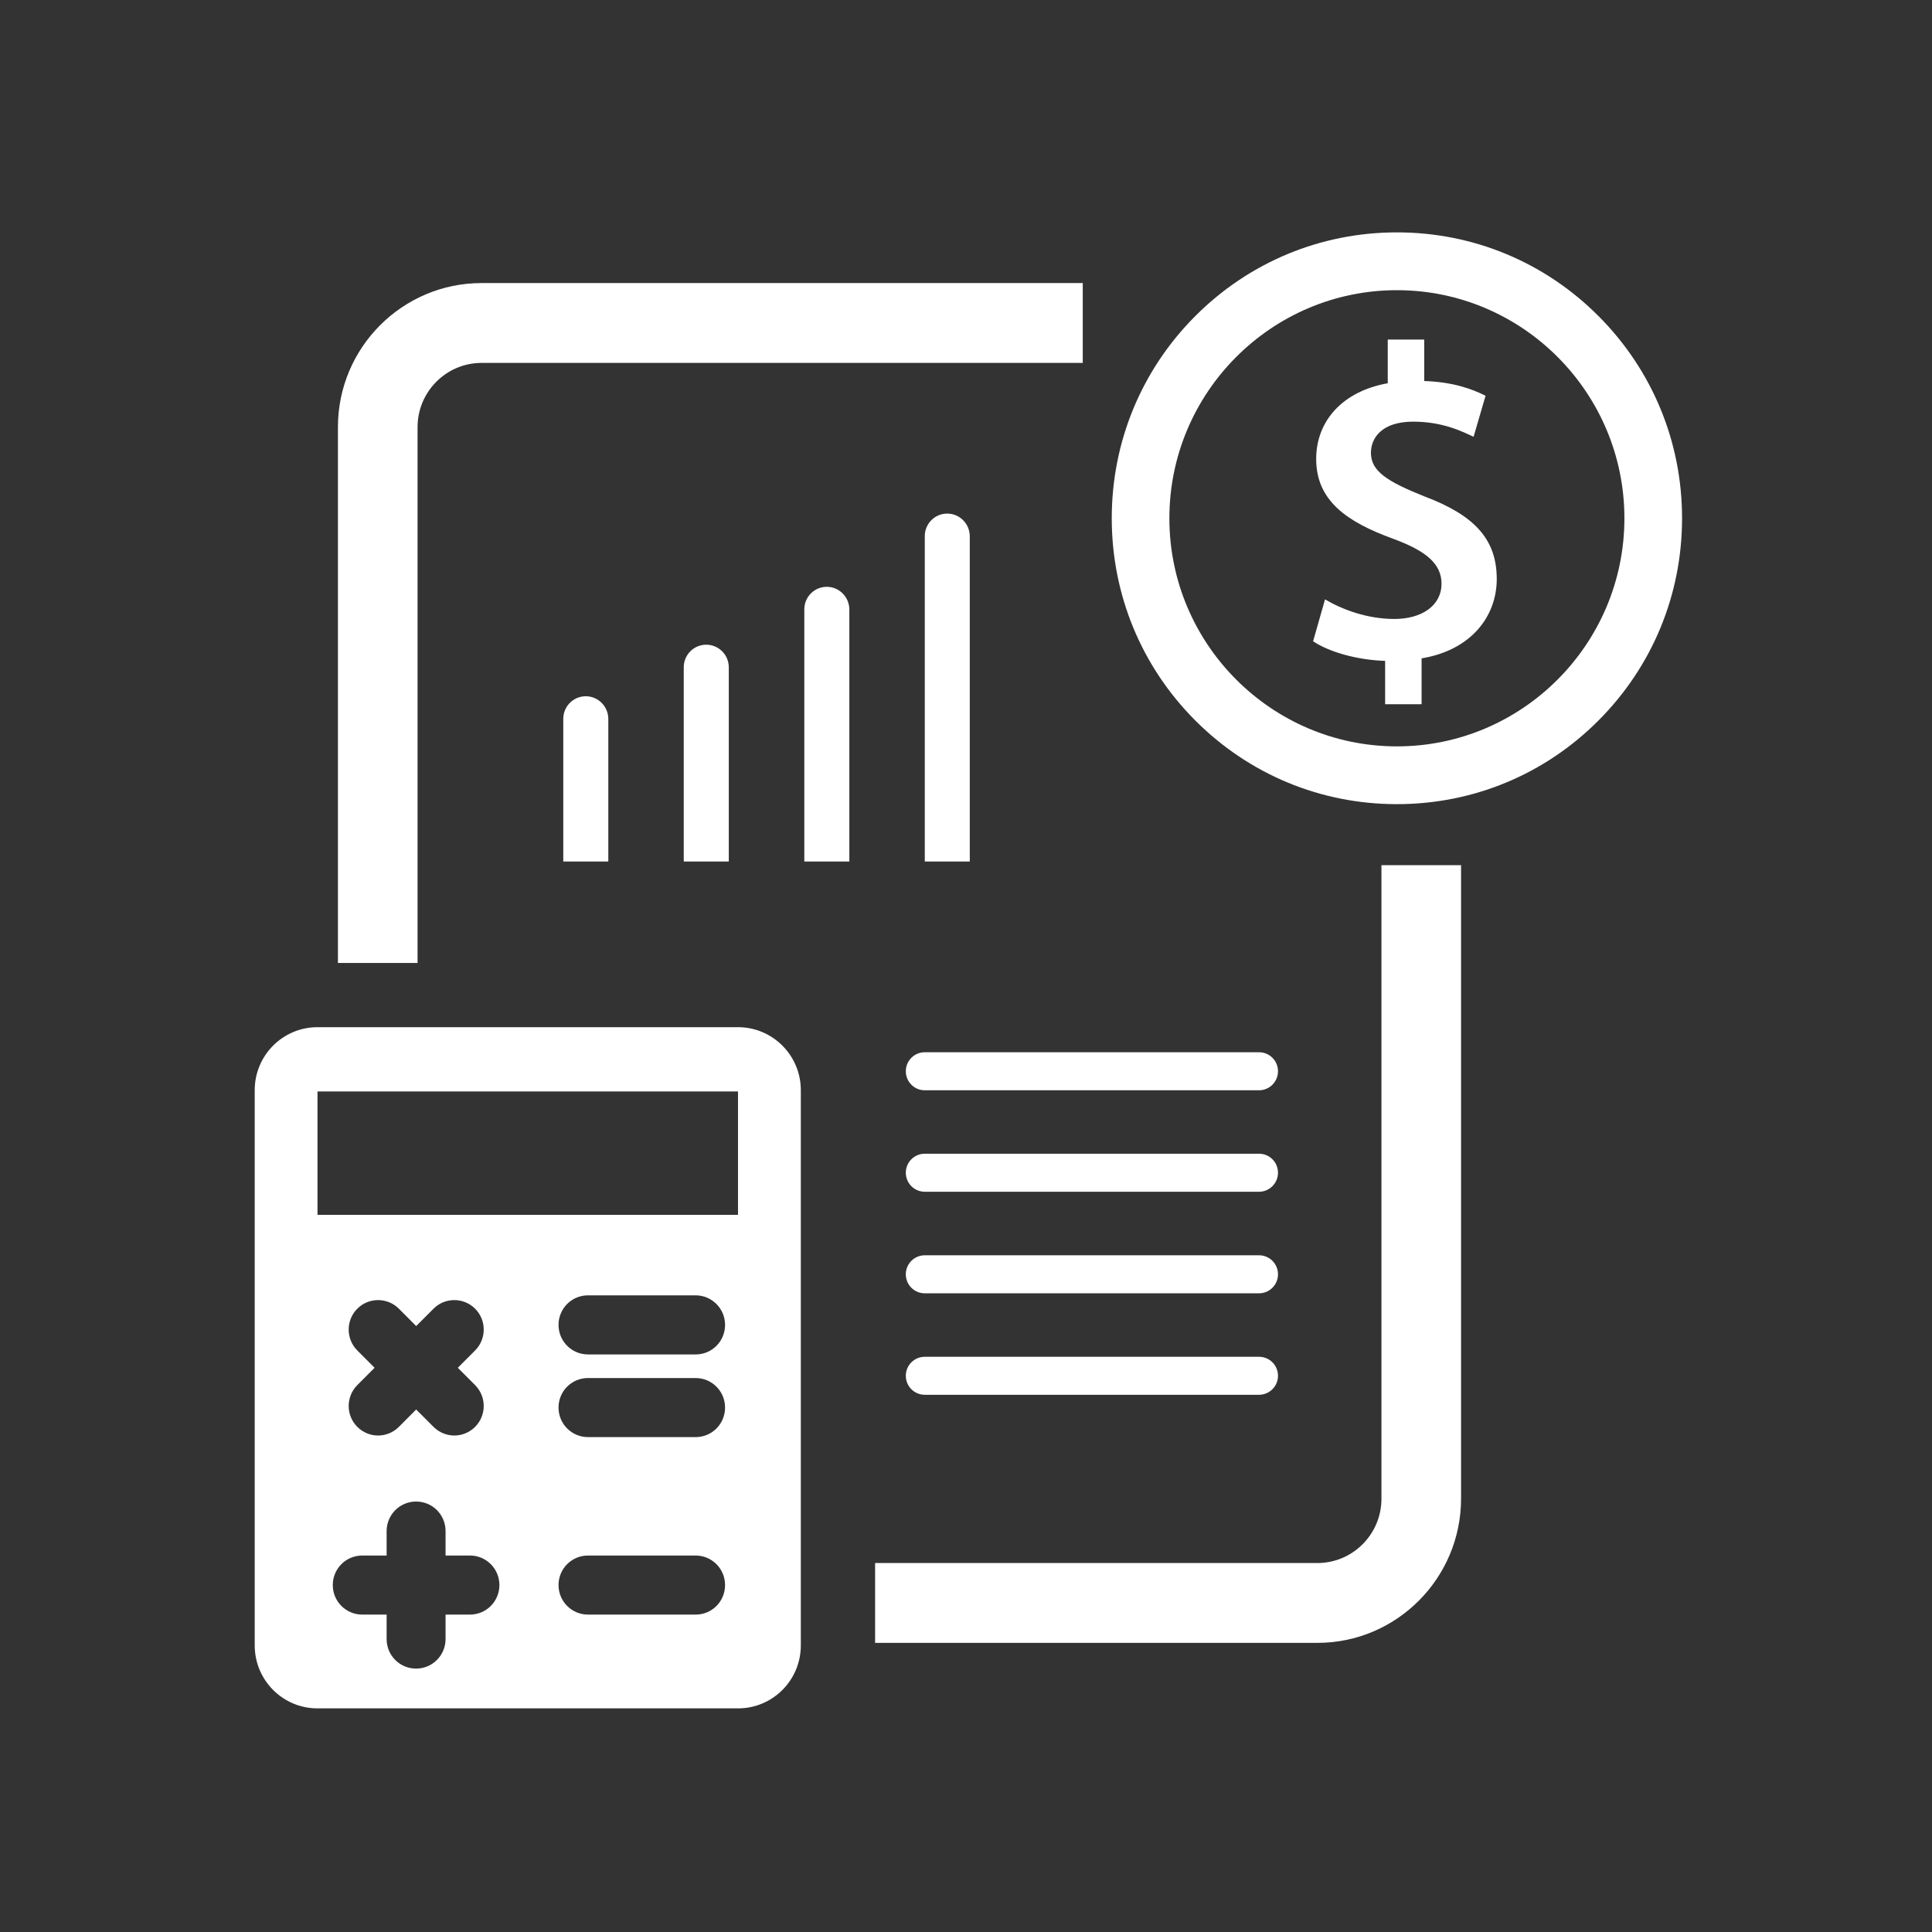 <svg xmlns="http://www.w3.org/2000/svg" xmlns:xlink="http://www.w3.org/1999/xlink" width="322" zoomAndPan="magnify" viewBox="0 0 241.5 241.5" height="322" preserveAspectRatio="xMidYMid meet" version="1.0"><rect x="0" y="0" width="241.5" height="241.5" fill="#333333" stroke="none"/><defs><clipPath id="8d4096f104"><path d="M 31.797 128 L 101 128 L 101 213.547 L 31.797 213.547 Z M 31.797 128 " clip-rule="nonzero"/></clipPath><clipPath id="3dd2c22ce7"><path d="M 138 29.047 L 210.297 29.047 L 210.297 101 L 138 101 Z M 138 29.047 " clip-rule="nonzero"/></clipPath></defs><g clip-path="url(#8d4096f104)"><path fill="#ffffff" d="M 92.25 128.398 L 39.688 128.398 C 35.352 128.398 31.84 131.922 31.84 136.27 L 31.84 205.676 C 31.84 210.023 35.352 213.547 39.688 213.547 L 92.25 213.547 C 96.59 213.547 100.102 210.023 100.102 205.676 L 100.102 136.27 C 100.102 131.922 96.578 128.398 92.25 128.398 Z M 58.746 201.824 L 55.695 201.824 L 55.695 204.883 C 55.695 206.918 54.055 208.574 52.012 208.574 C 49.973 208.574 48.328 206.93 48.328 204.883 L 48.328 201.824 L 45.281 201.824 C 43.25 201.824 41.598 200.18 41.598 198.133 C 41.598 196.086 43.238 194.441 45.281 194.441 L 48.328 194.441 L 48.328 191.383 C 48.328 189.348 49.973 187.691 52.012 187.691 C 54.055 187.691 55.695 189.336 55.695 191.383 L 55.695 194.441 L 58.746 194.441 C 60.773 194.441 62.426 196.086 62.426 198.133 C 62.426 200.18 60.773 201.824 58.746 201.824 Z M 44.66 168.805 C 43.227 167.367 43.227 165.027 44.66 163.59 C 46.094 162.152 48.426 162.152 49.863 163.59 L 52.023 165.758 L 54.188 163.59 C 55.621 162.152 57.957 162.152 59.391 163.59 C 60.824 165.027 60.824 167.367 59.391 168.805 L 57.227 170.973 L 59.391 173.141 C 60.824 174.578 60.824 176.918 59.391 178.355 C 58.672 179.074 57.723 179.441 56.789 179.441 C 55.852 179.441 54.906 179.074 54.188 178.355 L 52.023 176.188 L 49.863 178.355 C 49.145 179.074 48.195 179.441 47.262 179.441 C 46.324 179.441 45.375 179.074 44.66 178.355 C 43.227 176.918 43.227 174.578 44.66 173.141 L 46.824 170.973 Z M 86.965 201.824 L 73.5 201.824 C 71.469 201.824 69.816 200.18 69.816 198.133 C 69.816 196.086 71.457 194.441 73.5 194.441 L 86.953 194.441 C 88.98 194.441 90.633 196.086 90.633 198.133 C 90.633 200.18 88.992 201.824 86.965 201.824 Z M 86.965 179.637 L 73.5 179.637 C 71.469 179.637 69.816 177.992 69.816 175.945 C 69.816 173.898 71.457 172.254 73.5 172.254 L 86.953 172.254 C 88.98 172.254 90.633 173.898 90.633 175.945 C 90.633 177.992 88.992 179.637 86.965 179.637 Z M 86.965 169.305 L 73.5 169.305 C 71.469 169.305 69.816 167.66 69.816 165.613 C 69.816 163.566 71.457 161.918 73.5 161.918 L 86.953 161.918 C 88.98 161.918 90.633 163.566 90.633 165.613 C 90.633 167.66 88.992 169.305 86.965 169.305 Z M 92.25 151.855 L 39.688 151.855 L 39.688 136.43 L 92.25 136.43 Z M 92.25 151.855 " fill-opacity="1" fill-rule="nonzero"/></g><g clip-path="url(#3dd2c22ce7)"><path fill="#ffffff" d="M 174.613 100.52 C 165.082 100.52 156.141 96.805 149.406 90.055 C 142.672 83.305 138.969 74.324 138.969 64.785 C 138.969 55.242 142.672 46.262 149.406 39.512 C 156.141 32.762 165.098 29.047 174.613 29.047 C 184.141 29.047 193.086 32.762 199.816 39.512 C 206.551 46.262 210.258 55.242 210.258 64.785 C 210.258 74.324 206.551 83.305 199.816 90.055 C 193.098 96.805 184.141 100.52 174.613 100.52 Z M 174.613 36.273 C 158.934 36.273 146.172 49.066 146.172 64.785 C 146.172 80.504 158.934 93.297 174.613 93.297 C 190.289 93.297 203.051 80.504 203.051 64.785 C 203.051 49.066 190.301 36.273 174.613 36.273 Z M 174.613 36.273 " fill-opacity="1" fill-rule="nonzero"/></g><path fill="#ffffff" d="M 173.141 88.02 L 173.141 82.609 C 169.641 82.5 166.141 81.5 164.137 80.16 L 165.629 74.922 C 167.793 76.199 170.906 77.371 174.297 77.371 C 177.797 77.371 180.191 75.641 180.191 72.973 C 180.191 70.461 178.246 68.855 174.137 67.344 C 168.305 65.223 164.523 62.555 164.523 57.375 C 164.523 52.586 167.855 48.906 173.469 47.906 L 173.469 42.449 L 178.027 42.449 L 178.027 47.629 C 181.527 47.738 183.922 48.578 185.695 49.469 L 184.199 54.598 C 182.863 53.988 180.422 52.707 176.641 52.707 C 172.754 52.707 171.367 54.719 171.367 56.609 C 171.367 58.887 173.371 60.18 178.086 62.066 C 184.309 64.406 187.094 67.414 187.094 72.375 C 187.094 77.113 183.812 81.293 177.699 82.293 L 177.699 88.031 L 173.141 88.031 Z M 173.141 88.02 " fill-opacity="1" fill-rule="nonzero"/><path fill="#ffffff" d="M 73.219 87.031 C 71.664 87.031 70.41 88.301 70.41 89.848 L 70.41 107.688 L 76.039 107.688 L 76.039 89.848 C 76.027 88.301 74.773 87.031 73.219 87.031 Z M 73.219 87.031 " fill-opacity="1" fill-rule="nonzero"/><path fill="#ffffff" d="M 88.277 80.586 C 86.723 80.586 85.469 81.855 85.469 83.402 L 85.469 107.688 L 91.098 107.688 L 91.098 83.414 C 91.098 81.855 89.832 80.586 88.277 80.586 Z M 88.277 80.586 " fill-opacity="1" fill-rule="nonzero"/><path fill="#ffffff" d="M 103.348 73.352 C 101.789 73.352 100.539 74.617 100.539 76.164 L 100.539 107.688 L 106.168 107.688 L 106.168 76.164 C 106.152 74.617 104.891 73.352 103.348 73.352 Z M 103.348 73.352 " fill-opacity="1" fill-rule="nonzero"/><path fill="#ffffff" d="M 118.402 64.199 C 116.848 64.199 115.598 65.465 115.598 67.012 L 115.598 107.688 L 121.223 107.688 L 121.223 67.027 C 121.211 65.465 119.961 64.199 118.402 64.199 Z M 118.402 64.199 " fill-opacity="1" fill-rule="nonzero"/><path fill="#ffffff" d="M 164.672 205.359 L 109.387 205.359 L 109.387 195.379 L 164.672 195.379 C 169.082 195.379 172.68 191.785 172.68 187.348 L 172.68 108.148 L 182.633 108.148 L 182.633 187.348 C 182.621 197.281 174.574 205.359 164.672 205.359 Z M 164.672 205.359 " fill-opacity="1" fill-rule="nonzero"/><path fill="#ffffff" d="M 52.195 120.371 L 42.242 120.371 L 42.242 53.379 C 42.242 43.449 50.301 35.383 60.191 35.383 L 135.344 35.383 L 135.344 45.363 L 60.203 45.363 C 55.793 45.363 52.195 48.957 52.195 53.391 Z M 52.195 120.371 " fill-opacity="1" fill-rule="nonzero"/><path fill="#ffffff" d="M 157.379 136.285 L 115.598 136.285 C 114.285 136.285 113.227 135.223 113.227 133.906 C 113.227 132.59 114.285 131.531 115.598 131.531 L 157.379 131.531 C 158.691 131.531 159.75 132.59 159.75 133.906 C 159.75 135.223 158.68 136.285 157.379 136.285 Z M 157.379 136.285 " fill-opacity="1" fill-rule="nonzero"/><path fill="#ffffff" d="M 157.379 148.969 L 115.598 148.969 C 114.285 148.969 113.227 147.906 113.227 146.59 C 113.227 145.277 114.285 144.215 115.598 144.215 L 157.379 144.215 C 158.691 144.215 159.75 145.277 159.75 146.59 C 159.75 147.906 158.68 148.969 157.379 148.969 Z M 157.379 148.969 " fill-opacity="1" fill-rule="nonzero"/><path fill="#ffffff" d="M 157.379 161.664 L 115.598 161.664 C 114.285 161.664 113.227 160.605 113.227 159.289 C 113.227 157.973 114.285 156.91 115.598 156.91 L 157.379 156.91 C 158.691 156.91 159.75 157.973 159.75 159.289 C 159.75 160.605 158.68 161.664 157.379 161.664 Z M 157.379 161.664 " fill-opacity="1" fill-rule="nonzero"/><path fill="#ffffff" d="M 157.379 174.348 L 115.598 174.348 C 114.285 174.348 113.227 173.289 113.227 171.973 C 113.227 170.656 114.285 169.598 115.598 169.598 L 157.379 169.598 C 158.691 169.598 159.75 170.656 159.75 171.973 C 159.75 173.289 158.68 174.348 157.379 174.348 Z M 157.379 174.348 " fill-opacity="1" fill-rule="nonzero"/></svg>